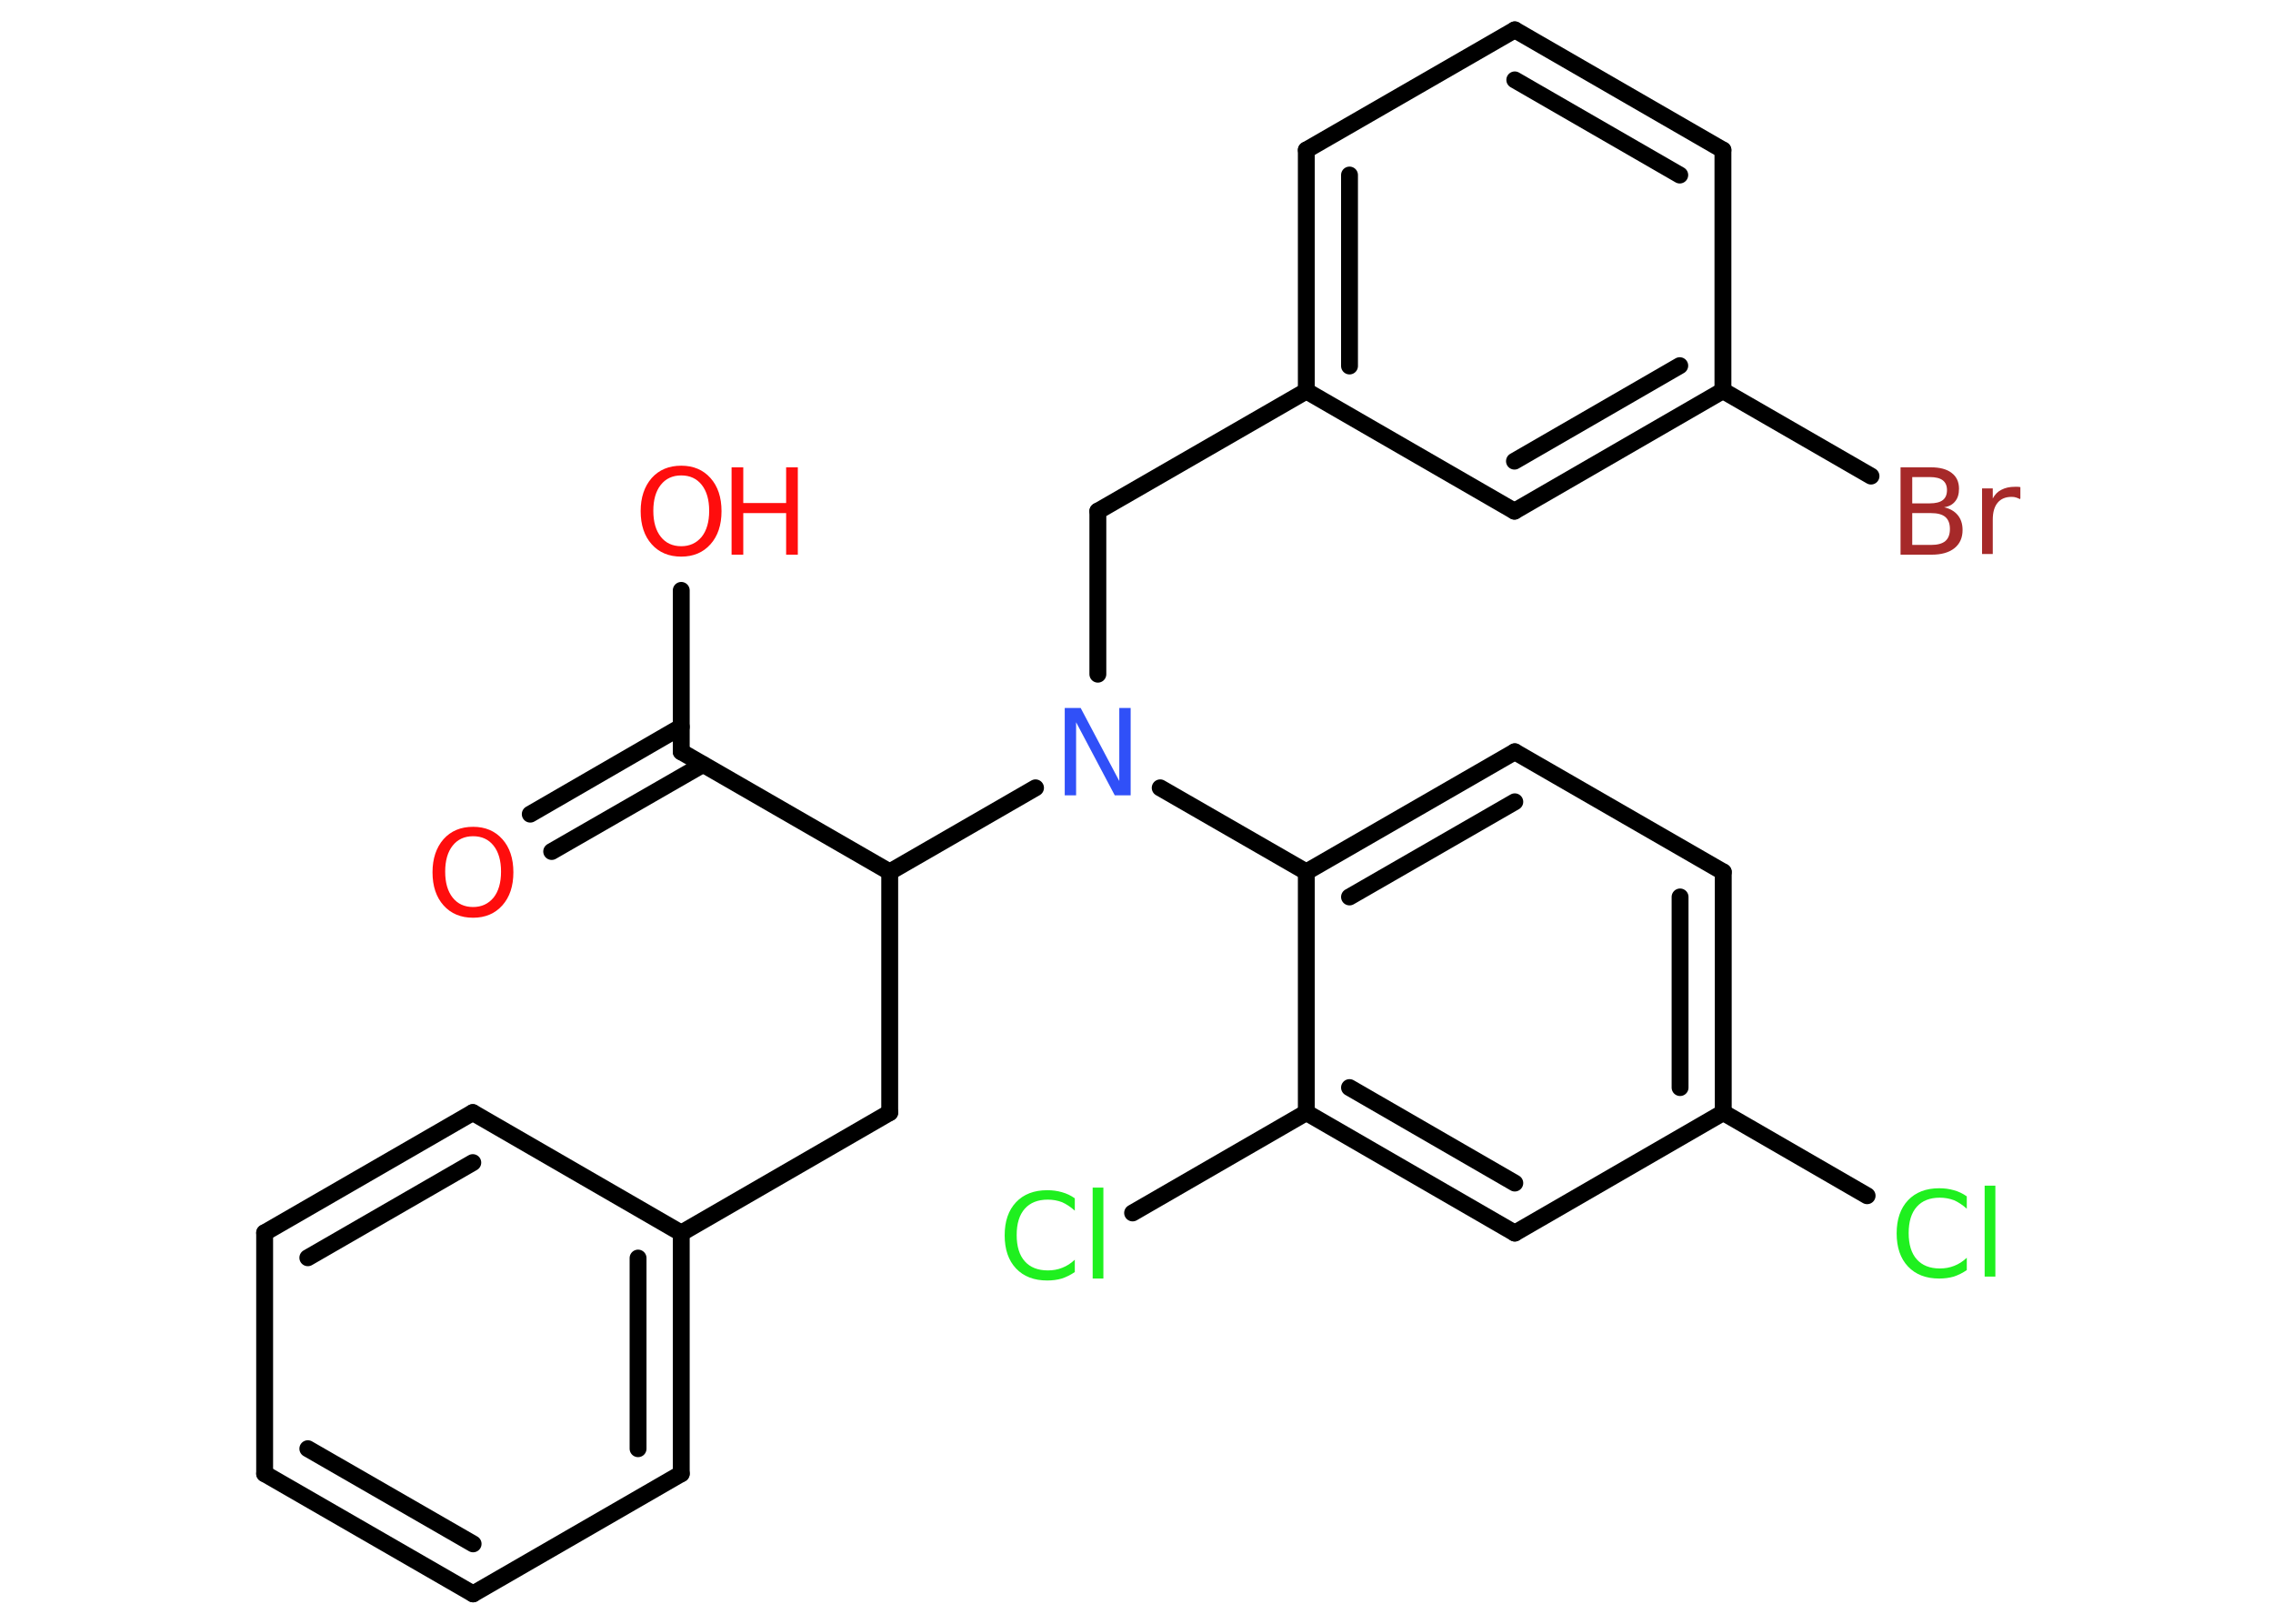 <?xml version='1.0' encoding='UTF-8'?>
<!DOCTYPE svg PUBLIC "-//W3C//DTD SVG 1.1//EN" "http://www.w3.org/Graphics/SVG/1.1/DTD/svg11.dtd">
<svg version='1.2' xmlns='http://www.w3.org/2000/svg' xmlns:xlink='http://www.w3.org/1999/xlink' width='70.0mm' height='50.0mm' viewBox='0 0 70.0 50.0'>
  <desc>Generated by the Chemistry Development Kit (http://github.com/cdk)</desc>
  <g stroke-linecap='round' stroke-linejoin='round' stroke='#000000' stroke-width='.52' fill='#FF0D0D'>
    <rect x='.0' y='.0' width='70.0' height='50.0' fill='#FFFFFF' stroke='none'/>
    <g id='mol1' class='mol'>
      <g id='mol1bnd1' class='bond'>
        <line x1='16.33' y1='25.07' x2='20.98' y2='22.38'/>
        <line x1='16.99' y1='26.22' x2='21.65' y2='23.54'/>
      </g>
      <line id='mol1bnd2' class='bond' x1='20.98' y1='23.15' x2='20.98' y2='18.18'/>
      <line id='mol1bnd3' class='bond' x1='20.98' y1='23.15' x2='27.4' y2='26.85'/>
      <line id='mol1bnd4' class='bond' x1='27.4' y1='26.85' x2='27.4' y2='34.26'/>
      <line id='mol1bnd5' class='bond' x1='27.4' y1='34.26' x2='20.98' y2='37.97'/>
      <g id='mol1bnd6' class='bond'>
        <line x1='20.98' y1='45.38' x2='20.98' y2='37.97'/>
        <line x1='19.65' y1='44.61' x2='19.65' y2='38.74'/>
      </g>
      <line id='mol1bnd7' class='bond' x1='20.98' y1='45.38' x2='14.57' y2='49.08'/>
      <g id='mol1bnd8' class='bond'>
        <line x1='8.15' y1='45.38' x2='14.57' y2='49.08'/>
        <line x1='9.48' y1='44.61' x2='14.57' y2='47.54'/>
      </g>
      <line id='mol1bnd9' class='bond' x1='8.15' y1='45.38' x2='8.15' y2='37.96'/>
      <g id='mol1bnd10' class='bond'>
        <line x1='14.56' y1='34.26' x2='8.15' y2='37.96'/>
        <line x1='14.56' y1='35.8' x2='9.48' y2='38.73'/>
      </g>
      <line id='mol1bnd11' class='bond' x1='20.98' y1='37.97' x2='14.56' y2='34.26'/>
      <line id='mol1bnd12' class='bond' x1='27.4' y1='26.85' x2='31.89' y2='24.26'/>
      <line id='mol1bnd13' class='bond' x1='33.81' y1='20.76' x2='33.81' y2='15.74'/>
      <line id='mol1bnd14' class='bond' x1='33.81' y1='15.74' x2='40.23' y2='12.04'/>
      <g id='mol1bnd15' class='bond'>
        <line x1='40.23' y1='4.62' x2='40.23' y2='12.04'/>
        <line x1='41.56' y1='5.39' x2='41.56' y2='11.27'/>
      </g>
      <line id='mol1bnd16' class='bond' x1='40.23' y1='4.62' x2='46.65' y2='.92'/>
      <g id='mol1bnd17' class='bond'>
        <line x1='53.06' y1='4.62' x2='46.65' y2='.92'/>
        <line x1='51.73' y1='5.39' x2='46.65' y2='2.46'/>
      </g>
      <line id='mol1bnd18' class='bond' x1='53.06' y1='4.62' x2='53.06' y2='12.03'/>
      <line id='mol1bnd19' class='bond' x1='53.06' y1='12.03' x2='57.62' y2='14.66'/>
      <g id='mol1bnd20' class='bond'>
        <line x1='46.64' y1='15.74' x2='53.06' y2='12.03'/>
        <line x1='46.64' y1='14.2' x2='51.73' y2='11.26'/>
      </g>
      <line id='mol1bnd21' class='bond' x1='40.23' y1='12.04' x2='46.64' y2='15.74'/>
      <line id='mol1bnd22' class='bond' x1='35.73' y1='24.26' x2='40.23' y2='26.85'/>
      <g id='mol1bnd23' class='bond'>
        <line x1='46.65' y1='23.15' x2='40.23' y2='26.85'/>
        <line x1='46.65' y1='24.69' x2='41.56' y2='27.62'/>
      </g>
      <line id='mol1bnd24' class='bond' x1='46.65' y1='23.15' x2='53.07' y2='26.85'/>
      <g id='mol1bnd25' class='bond'>
        <line x1='53.07' y1='34.26' x2='53.07' y2='26.85'/>
        <line x1='51.74' y1='33.49' x2='51.74' y2='27.62'/>
      </g>
      <line id='mol1bnd26' class='bond' x1='53.07' y1='34.26' x2='57.5' y2='36.82'/>
      <line id='mol1bnd27' class='bond' x1='53.07' y1='34.26' x2='46.65' y2='37.97'/>
      <g id='mol1bnd28' class='bond'>
        <line x1='40.23' y1='34.26' x2='46.65' y2='37.97'/>
        <line x1='41.56' y1='33.49' x2='46.65' y2='36.43'/>
      </g>
      <line id='mol1bnd29' class='bond' x1='40.23' y1='26.85' x2='40.23' y2='34.26'/>
      <line id='mol1bnd30' class='bond' x1='40.23' y1='34.26' x2='34.88' y2='37.35'/>
      <path id='mol1atm1' class='atom' d='M14.57 25.75q-.4 .0 -.63 .29q-.23 .29 -.23 .8q.0 .51 .23 .8q.23 .29 .63 .29q.39 .0 .63 -.29q.23 -.29 .23 -.8q.0 -.51 -.23 -.8q-.23 -.29 -.63 -.29zM14.57 25.46q.56 .0 .9 .38q.34 .38 .34 1.02q.0 .64 -.34 1.02q-.34 .38 -.9 .38q-.57 .0 -.91 -.38q-.34 -.38 -.34 -1.02q.0 -.63 .34 -1.02q.34 -.38 .91 -.38z' stroke='none'/>
      <g id='mol1atm3' class='atom'>
        <path d='M20.98 14.64q-.4 .0 -.63 .29q-.23 .29 -.23 .8q.0 .51 .23 .8q.23 .29 .63 .29q.39 .0 .63 -.29q.23 -.29 .23 -.8q.0 -.51 -.23 -.8q-.23 -.29 -.63 -.29zM20.98 14.34q.56 .0 .9 .38q.34 .38 .34 1.02q.0 .64 -.34 1.02q-.34 .38 -.9 .38q-.57 .0 -.91 -.38q-.34 -.38 -.34 -1.02q.0 -.63 .34 -1.02q.34 -.38 .91 -.38z' stroke='none'/>
        <path d='M22.53 14.39h.36v1.1h1.32v-1.1h.36v2.69h-.36v-1.28h-1.32v1.28h-.36v-2.69z' stroke='none'/>
      </g>
      <path id='mol1atm12' class='atom' d='M32.79 21.8h.49l1.19 2.25v-2.25h.35v2.69h-.49l-1.19 -2.25v2.25h-.35v-2.69z' stroke='none' fill='#3050F8'/>
      <path id='mol1atm19' class='atom' d='M58.89 15.79v.99h.58q.3 .0 .44 -.12q.14 -.12 .14 -.37q.0 -.25 -.14 -.37q-.14 -.12 -.44 -.12h-.58zM58.89 14.69v.81h.54q.27 .0 .4 -.1q.13 -.1 .13 -.31q.0 -.2 -.13 -.3q-.13 -.1 -.4 -.1h-.54zM58.53 14.39h.93q.42 .0 .64 .17q.23 .17 .23 .49q.0 .25 -.12 .39q-.12 .15 -.34 .18q.27 .06 .42 .24q.15 .18 .15 .46q.0 .36 -.25 .56q-.25 .2 -.7 .2h-.96v-2.69zM62.21 15.37q-.06 -.03 -.12 -.05q-.06 -.02 -.14 -.02q-.28 .0 -.43 .18q-.15 .18 -.15 .52v1.06h-.33v-2.02h.33v.31q.1 -.19 .27 -.27q.17 -.09 .41 -.09q.04 .0 .08 .0q.04 .0 .09 .01v.34z' stroke='none' fill='#A62929'/>
      <path id='mol1atm25' class='atom' d='M60.57 36.83v.39q-.19 -.17 -.39 -.26q-.21 -.08 -.44 -.08q-.46 .0 -.71 .28q-.25 .28 -.25 .81q.0 .53 .25 .81q.25 .28 .71 .28q.24 .0 .44 -.08q.21 -.08 .39 -.25v.38q-.19 .13 -.4 .2q-.21 .06 -.45 .06q-.61 .0 -.96 -.37q-.35 -.37 -.35 -1.02q.0 -.65 .35 -1.02q.35 -.37 .96 -.37q.24 .0 .45 .06q.22 .06 .4 .19zM61.12 36.51h.33v2.8h-.33v-2.8z' stroke='none' fill='#1FF01F'/>
      <path id='mol1atm28' class='atom' d='M33.1 36.89v.39q-.19 -.17 -.39 -.26q-.21 -.08 -.44 -.08q-.46 .0 -.71 .28q-.25 .28 -.25 .81q.0 .53 .25 .81q.25 .28 .71 .28q.24 .0 .44 -.08q.21 -.08 .39 -.25v.38q-.19 .13 -.4 .2q-.21 .06 -.45 .06q-.61 .0 -.96 -.37q-.35 -.37 -.35 -1.02q.0 -.65 .35 -1.02q.35 -.37 .96 -.37q.24 .0 .45 .06q.22 .06 .4 .19zM33.65 36.57h.33v2.8h-.33v-2.8z' stroke='none' fill='#1FF01F'/>
    </g>
  </g>
</svg>
